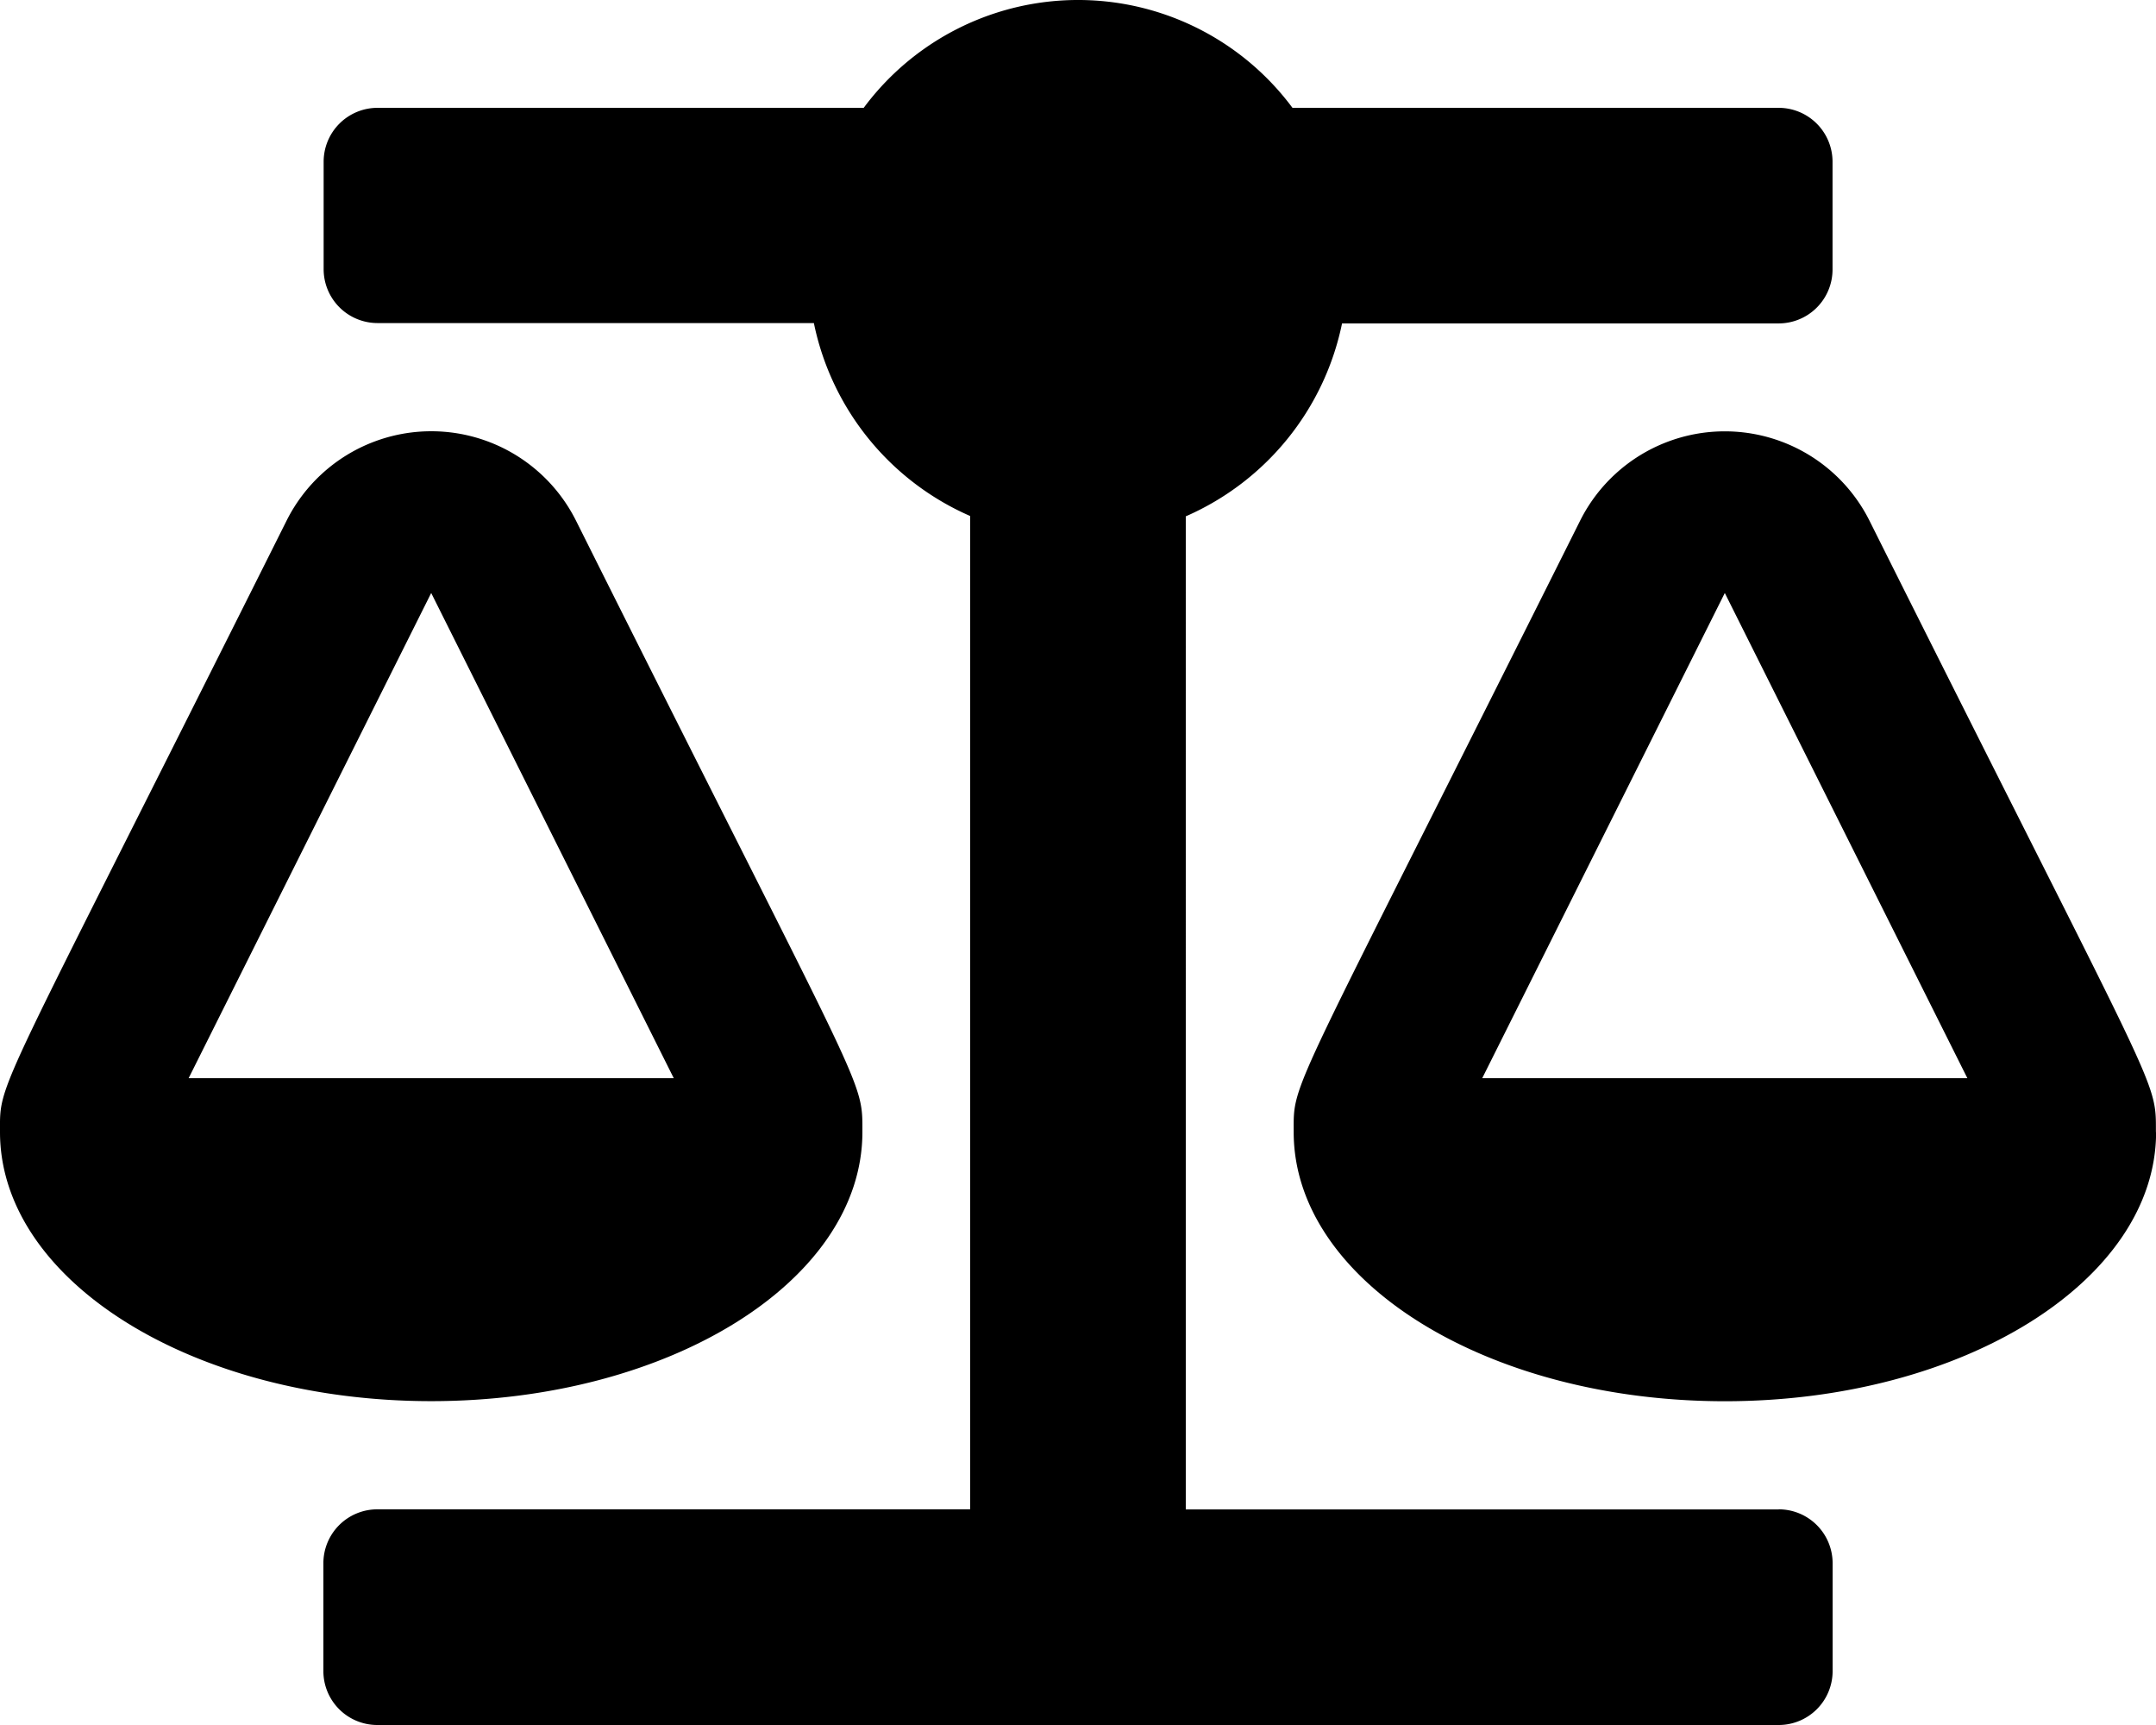 <svg xmlns="http://www.w3.org/2000/svg" width="24.835" height="19.868"><path d="M9.934 13.038c0-.628.052-.339-3.3-7.043a1.864 1.864 0 00-3.332 0C-.08 12.757 0 12.43 0 13.038c0 1.714 2.224 3.1 4.967 3.1s4.967-1.385 4.967-3.1zM4.967 6.83l2.794 5.588H2.173zm19.867 6.209c0-.628.052-.339-3.3-7.043a1.864 1.864 0 00-3.332 0c-3.381 6.762-3.3 6.435-3.3 7.043 0 1.714 2.224 3.1 4.967 3.1s4.967-1.39 4.967-3.1zm-7.76-.621l2.794-5.588 2.794 5.588zm3.415 4.967h-6.83V5.947a3.107 3.107 0 001.8-2.222h5.029a.621.621 0 00.621-.621V1.863a.621.621 0 00-.621-.621h-5.6a3.076 3.076 0 00-4.939 0h-5.6a.621.621 0 00-.621.621V3.1a.621.621 0 00.621.621h5.026a3.107 3.107 0 001.8 2.222v11.441H4.346a.621.621 0 00-.621.621v1.242a.621.621 0 00.621.621h16.143a.621.621 0 00.621-.621v-1.242a.621.621 0 00-.621-.621z"/></svg>
